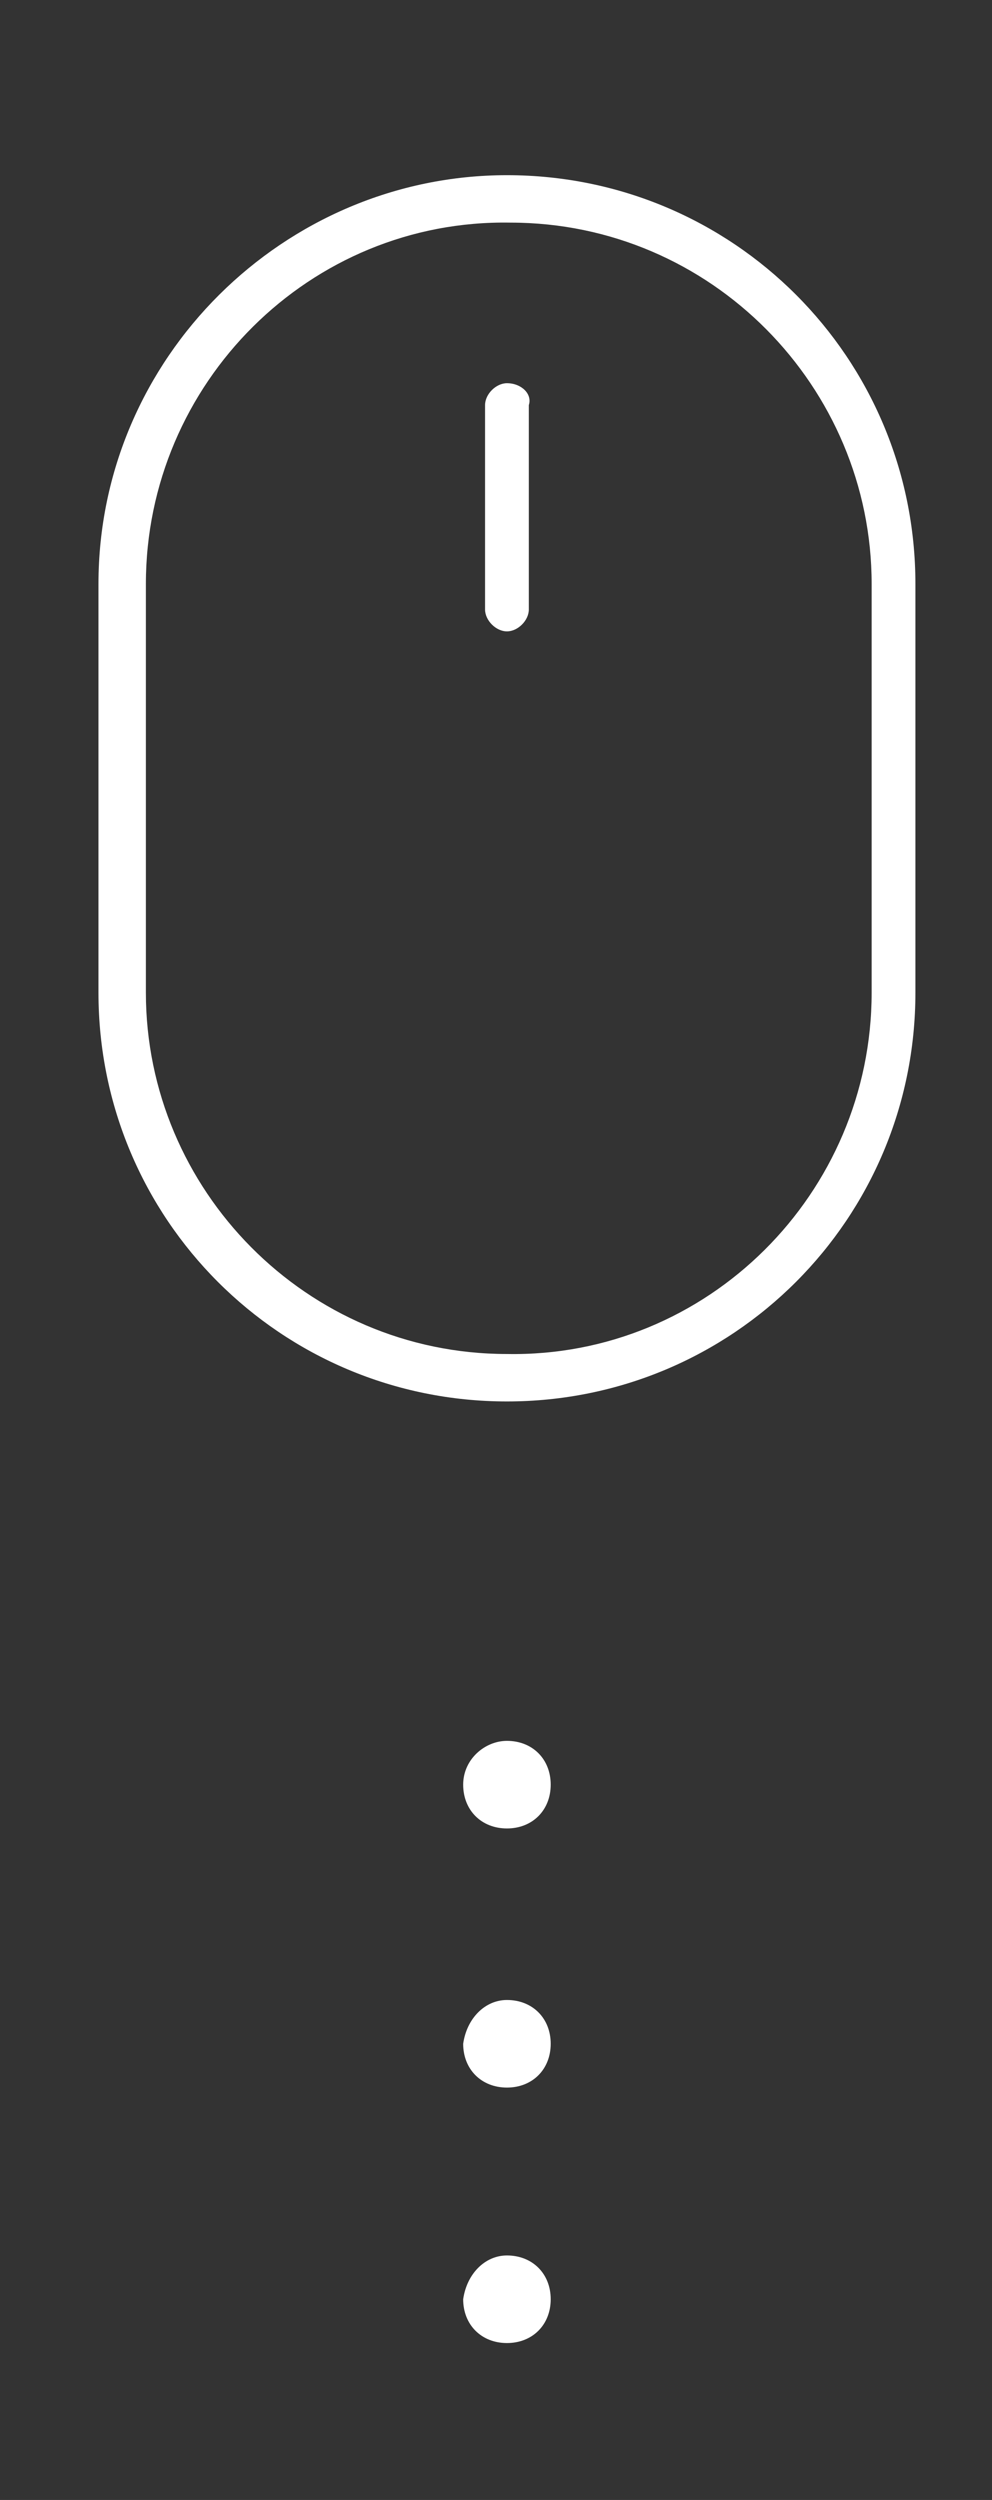 <?xml version="1.0" encoding="utf-8"?>
<!-- Generator: Adobe Illustrator 21.0.0, SVG Export Plug-In . SVG Version: 6.00 Build 0)  -->
<svg version="1.1" id="Calque_1" xmlns="http://www.w3.org/2000/svg" xmlns:xlink="http://www.w3.org/1999/xlink" x="0px" y="0px"
	 viewBox="0 0 27.2 68.5" style="enable-background:new 0 0 27.2 68.5;" xml:space="preserve">
<rect x="0" y="0" width="27.2" height="68.5" fill="#333333" stroke="none"/>
<style type="text/css">
	.st0{fill:#FFFFFF;}
</style>
<path class="st0" d="M13.9,4.8C7.8,4.8,2.7,9.8,2.7,16v11.2c0,6.2,5,11.2,11.2,11.2s11.2-5,11.2-11.2V16C25.1,9.8,20.1,4.8,13.9,4.8
	z M23.9,27.2c0,5.5-4.5,10-10,9.9c-5.5,0-9.9-4.5-9.9-9.9V16c0-5.5,4.5-10,10-9.9c5.5,0,9.9,4.5,9.9,9.9V27.2L23.9,27.2z M13.9,10.5
	c-0.3,0-0.6,0.3-0.6,0.6c0,0,0,0,0,0v5.6c0,0.3,0.3,0.6,0.6,0.6s0.6-0.3,0.6-0.6l0,0v-5.6C14.6,10.8,14.3,10.5,13.9,10.5
	C13.9,10.5,13.9,10.5,13.9,10.5z"/>
<path class="st0" d="M13.9,47.7c0.7,0,1.2,0.5,1.2,1.2c0,0.7-0.5,1.2-1.2,1.2c-0.7,0-1.2-0.5-1.2-1.2S13.3,47.7,13.9,47.7L13.9,47.7
	z M13.9,54.8c0.7,0,1.2,0.5,1.2,1.2s-0.5,1.2-1.2,1.2c-0.7,0-1.2-0.5-1.2-1.2C12.8,55.3,13.3,54.8,13.9,54.8
	C13.9,54.8,13.9,54.8,13.9,54.8z M13.9,61.8c0.7,0,1.2,0.5,1.2,1.2s-0.5,1.2-1.2,1.2c-0.7,0-1.2-0.5-1.2-1.2c0,0,0,0,0,0
	C12.8,62.3,13.3,61.8,13.9,61.8C13.9,61.8,13.9,61.8,13.9,61.8L13.9,61.8z"/>
</svg>
